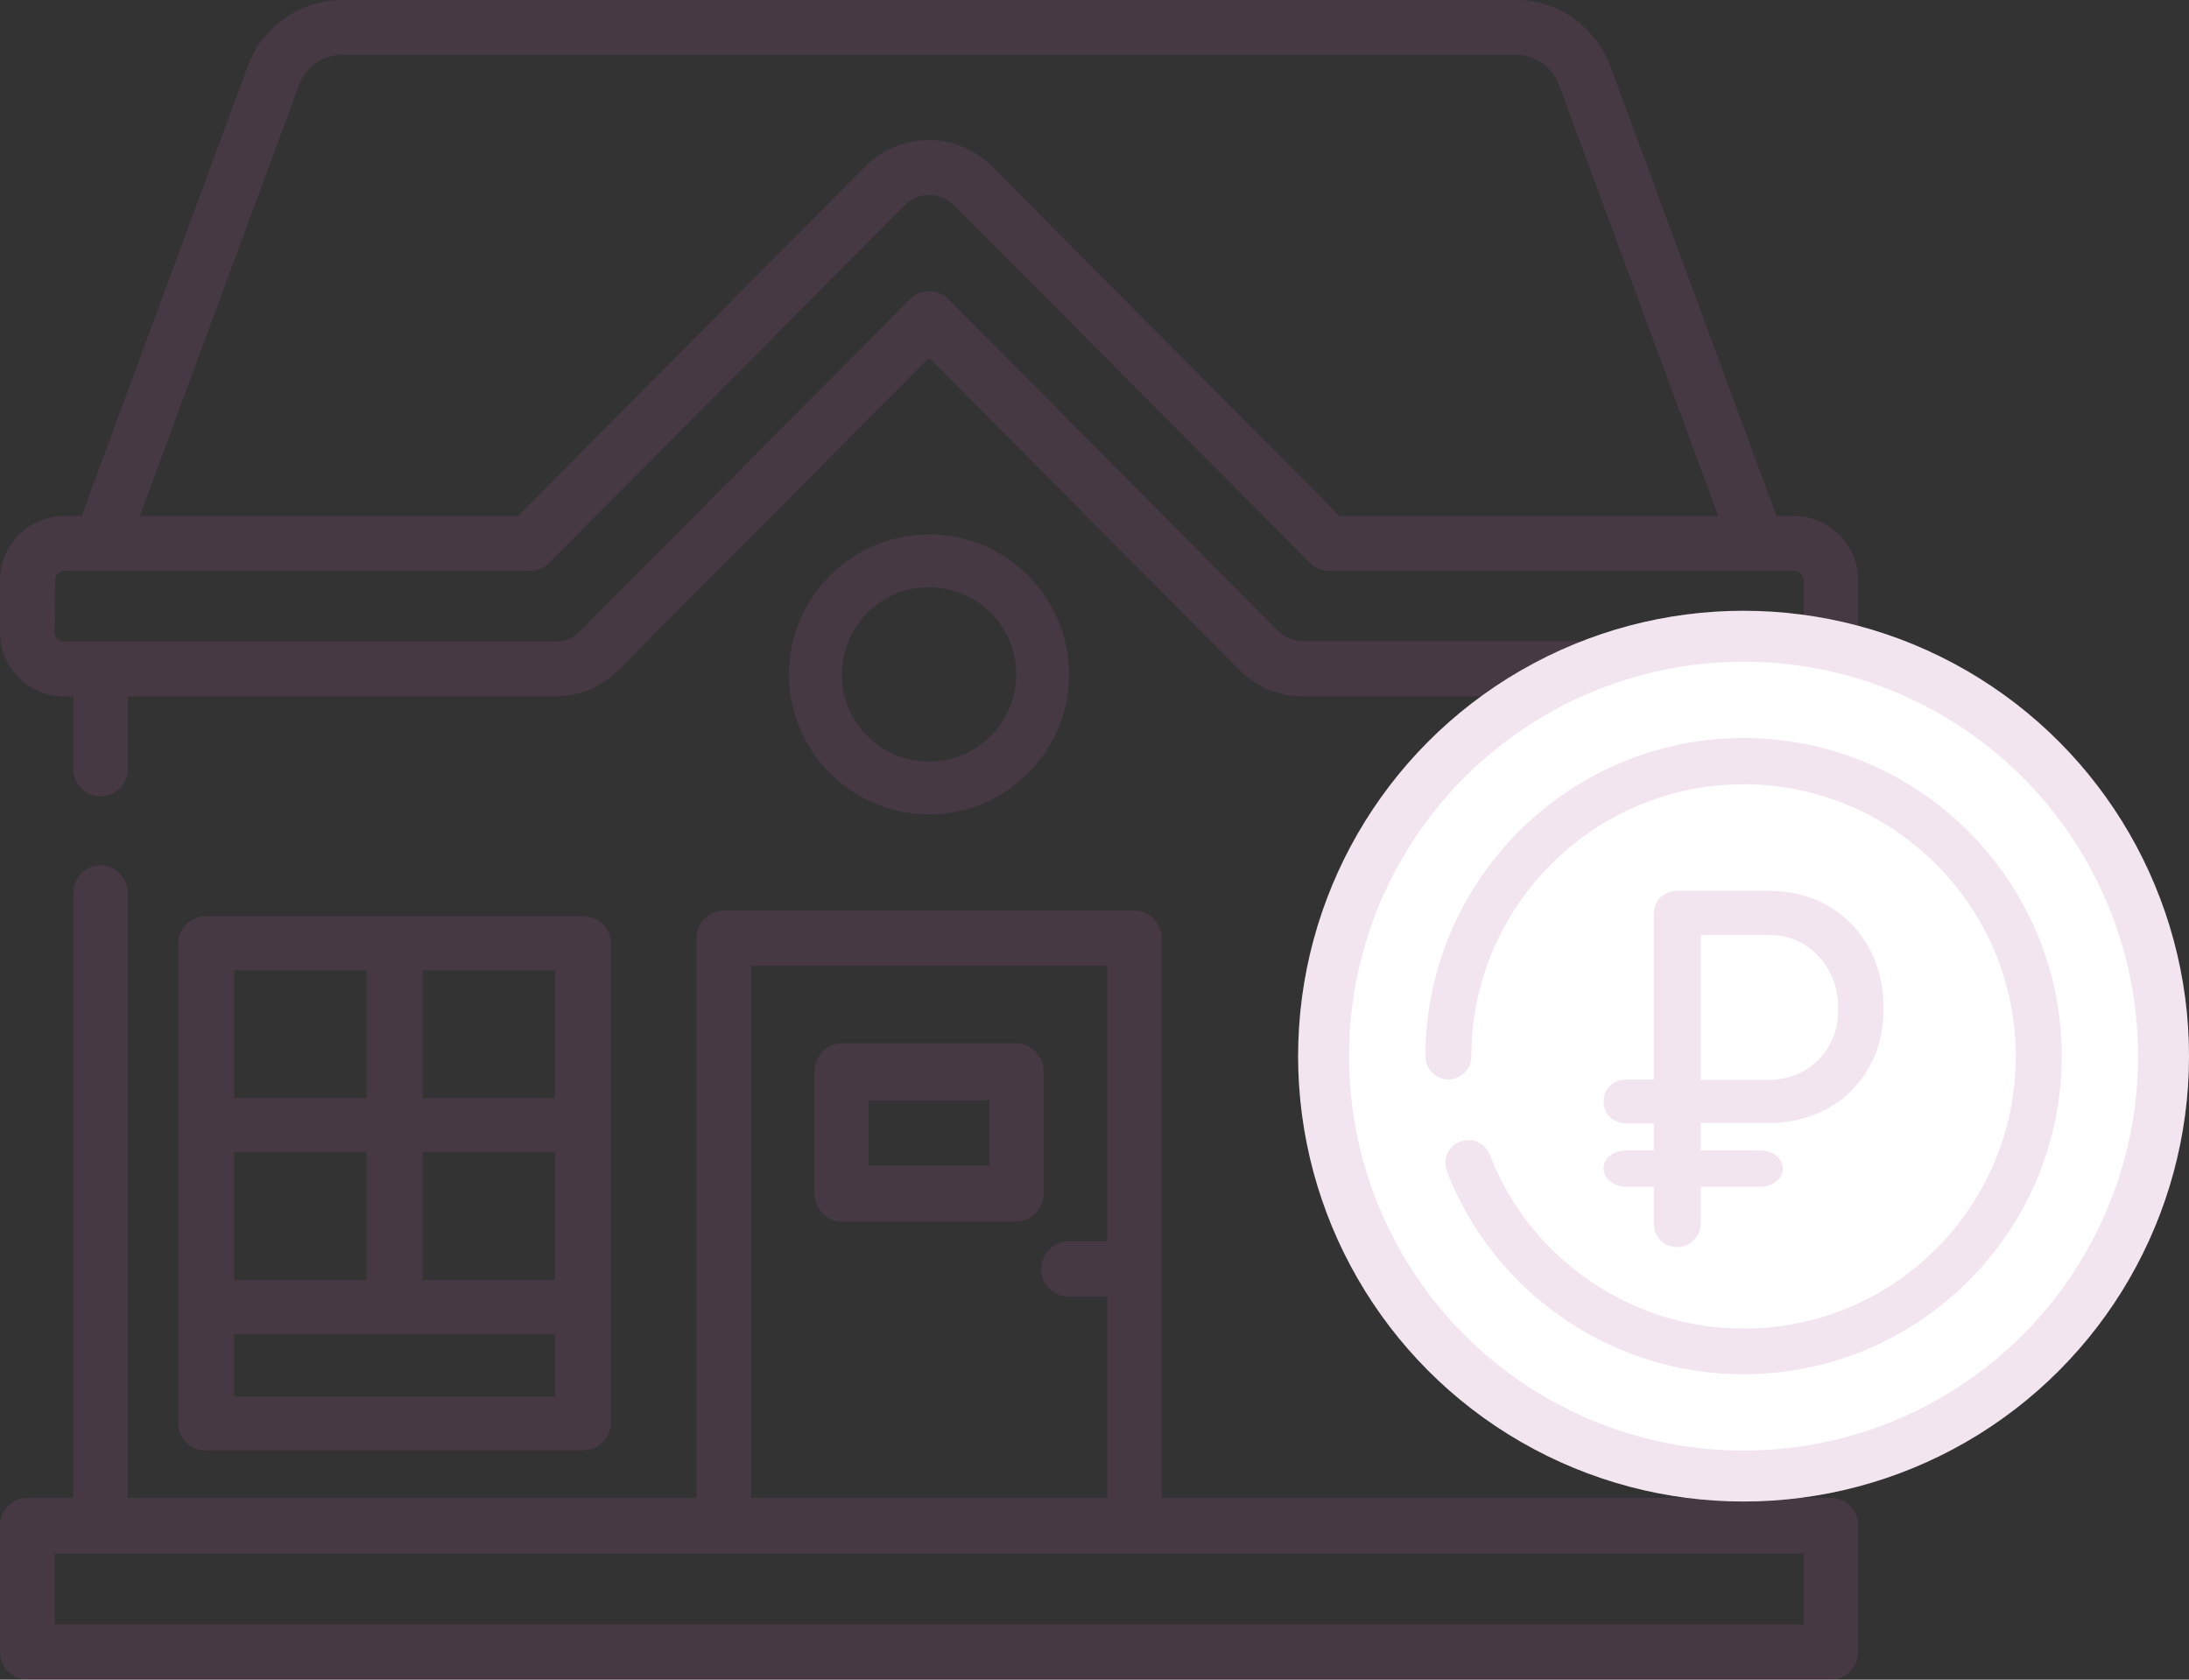 <svg width="86" height="66" viewBox="0 0 86 66" fill="none" xmlns="http://www.w3.org/2000/svg">
<rect x="0" y="0" width="86" height="66" fill="#333333" stroke="none"/>
<path d="M2.509 20.278H3.208L9.738 2.596C10.308 1.047 11.791 0 13.445 0H59.555C61.194 0 62.692 1.047 63.262 2.596L69.792 20.278H70.491C71.874 20.278 73 21.411 73 22.802V24.824C73 26.215 71.874 27.348 70.491 27.348H70.12V50.924C70.12 51.512 69.635 52 69.051 52C68.466 52 67.981 51.512 67.981 50.924V27.362H51.185C50.245 27.362 49.361 26.989 48.705 26.33L36.5 14.054L24.295 26.33C23.625 27.004 22.741 27.362 21.814 27.362H5.019V30.216C5.019 30.804 4.534 31.292 3.949 31.292C3.365 31.292 2.88 30.804 2.88 30.216V27.362H2.509C1.126 27.362 0 26.23 0 24.838V22.802C0 21.411 1.126 20.278 2.509 20.278ZM61.252 3.341C60.995 2.624 60.31 2.151 59.555 2.151H13.445C12.689 2.151 12.005 2.624 11.748 3.341L5.489 20.278H20.346L34.005 6.539C34.675 5.865 35.559 5.507 36.486 5.507C37.427 5.507 38.311 5.88 38.967 6.539L52.626 20.278H67.511L61.252 3.341ZM2.139 24.838C2.139 25.039 2.31 25.211 2.509 25.211H21.814C22.185 25.211 22.527 25.068 22.784 24.81L35.744 11.759C35.944 11.559 36.215 11.444 36.5 11.444C36.785 11.444 37.056 11.559 37.256 11.759L50.216 24.795C50.473 25.053 50.829 25.197 51.185 25.197H70.491C70.69 25.197 70.861 25.025 70.861 24.824V22.802C70.861 22.601 70.69 22.429 70.491 22.429H52.212C51.927 22.429 51.656 22.314 51.456 22.114L37.484 8.06C37.227 7.801 36.871 7.658 36.514 7.658C36.144 7.658 35.801 7.801 35.545 8.06L21.572 22.114C21.372 22.314 21.102 22.429 20.816 22.429H2.538C2.338 22.429 2.167 22.601 2.167 22.802L2.139 24.838Z" fill="#AF5BA0" fill-opacity="0.16"/>
<path d="M8.099 57C7.498 57 7 56.519 7 55.939V37.061C7 36.481 7.498 36 8.099 36H22.901C23.502 36 24 36.481 24 37.061V55.925C24 56.505 23.502 56.986 22.901 56.986H8.099V57ZM9.198 50.292H14.401V45.269H9.198V50.292ZM16.599 50.292H21.802V45.269H16.599V50.292ZM9.198 54.877H21.802V52.429H9.198V54.877ZM9.198 43.146H14.401V38.123H9.198V43.146ZM16.599 38.123V43.146H21.802V38.123H16.599Z" fill="#AF5BA0" fill-opacity="0.16"/>
<path d="M33.063 41H39.937C40.518 41 41 41.503 41 42.11V46.89C41 47.497 40.518 48 39.937 48H33.063C32.482 48 32 47.497 32 46.89V42.11C32 41.503 32.468 41 33.063 41ZM34.126 45.795H38.874V43.235H34.126V45.795Z" fill="#AF5BA0" fill-opacity="0.16"/>
<path d="M31 26.5C31 23.46 33.474 21 36.5 21C39.526 21 42 23.474 42 26.5C42 29.526 39.526 32 36.5 32C33.474 32 31 29.54 31 26.5ZM39.927 26.5C39.927 24.607 38.393 23.073 36.5 23.073C34.607 23.073 33.073 24.607 33.073 26.5C33.073 28.393 34.607 29.927 36.5 29.927C38.393 29.927 39.927 28.393 39.927 26.5Z" fill="#AF5BA0" fill-opacity="0.16"/>
<path d="M1.069 58.857H2.88V35.084C2.88 34.492 3.365 34 3.949 34C4.534 34 5.019 34.492 5.019 35.084V58.857H27.361V36.863C27.361 36.27 27.846 35.779 28.43 35.779H44.57C45.154 35.779 45.639 36.27 45.639 36.863V58.857H67.981V55.979C67.981 55.386 68.466 54.895 69.051 54.895C69.635 54.895 70.12 55.386 70.12 55.979V58.857H71.931C72.515 58.857 73 59.348 73 59.941V64.915C73 65.508 72.515 66 71.931 66H1.069C0.485 66 0 65.508 0 64.915V59.956C0 59.348 0.485 58.857 1.069 58.857ZM43.501 50.947H41.975C41.39 50.947 40.906 50.456 40.906 49.863C40.906 49.27 41.39 48.778 41.975 48.778H43.501V37.948H29.514V58.857H43.501V50.947ZM2.139 63.831H70.861V61.04H2.139V63.831Z" fill="#AF5BA0" fill-opacity="0.16"/>
<circle cx="68.5" cy="41.5" r="17.5" fill="white"/>
<circle cx="68.5" cy="41.5" r="16.5" stroke="#AF5BA0" stroke-opacity="0.16" stroke-width="2"/>
<path d="M63.917 44.142C63.653 44.142 63.444 44.058 63.264 43.904C63.097 43.75 63 43.54 63 43.288C63 43.022 63.083 42.812 63.264 42.658C63.431 42.49 63.653 42.42 63.917 42.42H66.444V44.142H63.917ZM63.917 46.634C63.653 46.634 63.444 46.564 63.264 46.424C63.097 46.284 63 46.116 63 45.92C63 45.71 63.083 45.528 63.264 45.402C63.431 45.276 63.653 45.206 63.917 45.206H69.111C69.389 45.206 69.611 45.276 69.778 45.402C69.944 45.528 70.042 45.71 70.042 45.92C70.042 46.13 69.958 46.298 69.778 46.424C69.611 46.564 69.389 46.634 69.111 46.634H63.917ZM65.889 49C65.625 49 65.403 48.916 65.236 48.734C65.056 48.552 64.972 48.328 64.972 48.076V35.938C64.972 35.658 65.056 35.434 65.236 35.266C65.417 35.098 65.639 35 65.889 35H69.444C70.333 35 71.125 35.196 71.806 35.588C72.486 35.98 73.028 36.526 73.417 37.226C73.806 37.926 74 38.724 74 39.634C74 40.502 73.806 41.286 73.417 41.958C73.028 42.644 72.5 43.176 71.806 43.554C71.111 43.932 70.333 44.128 69.444 44.128H66.819V48.048C66.819 48.314 66.736 48.538 66.556 48.706C66.389 48.916 66.167 49 65.889 49ZM66.819 42.434H69.444C69.986 42.434 70.472 42.308 70.889 42.07C71.306 41.832 71.625 41.496 71.861 41.09C72.097 40.67 72.222 40.194 72.222 39.662C72.222 39.088 72.097 38.584 71.861 38.15C71.625 37.716 71.292 37.366 70.889 37.114C70.472 36.862 70 36.736 69.444 36.736H66.819V42.434Z" fill="#AF5BA0" fill-opacity="0.16"/>
<path d="M58.529 45.378C58.348 44.908 57.83 44.679 57.361 44.86C56.891 45.041 56.662 45.558 56.843 46.028C57.746 48.352 59.312 50.339 61.359 51.76C63.466 53.229 65.935 54 68.5 54C75.4 54 81 48.388 81 41.5C81 34.612 75.388 29 68.5 29C61.612 29 56 34.624 56 41.512C56 42.006 56.409 42.415 56.903 42.415C57.397 42.415 57.806 42.006 57.806 41.512C57.806 35.611 62.611 30.818 68.5 30.818C74.389 30.818 79.194 35.611 79.194 41.512C79.194 47.413 74.413 52.206 68.512 52.206C66.308 52.206 64.201 51.543 62.407 50.291C60.636 49.063 59.3 47.365 58.529 45.378Z" fill="#AF5BA0" fill-opacity="0.16"/>
</svg>
